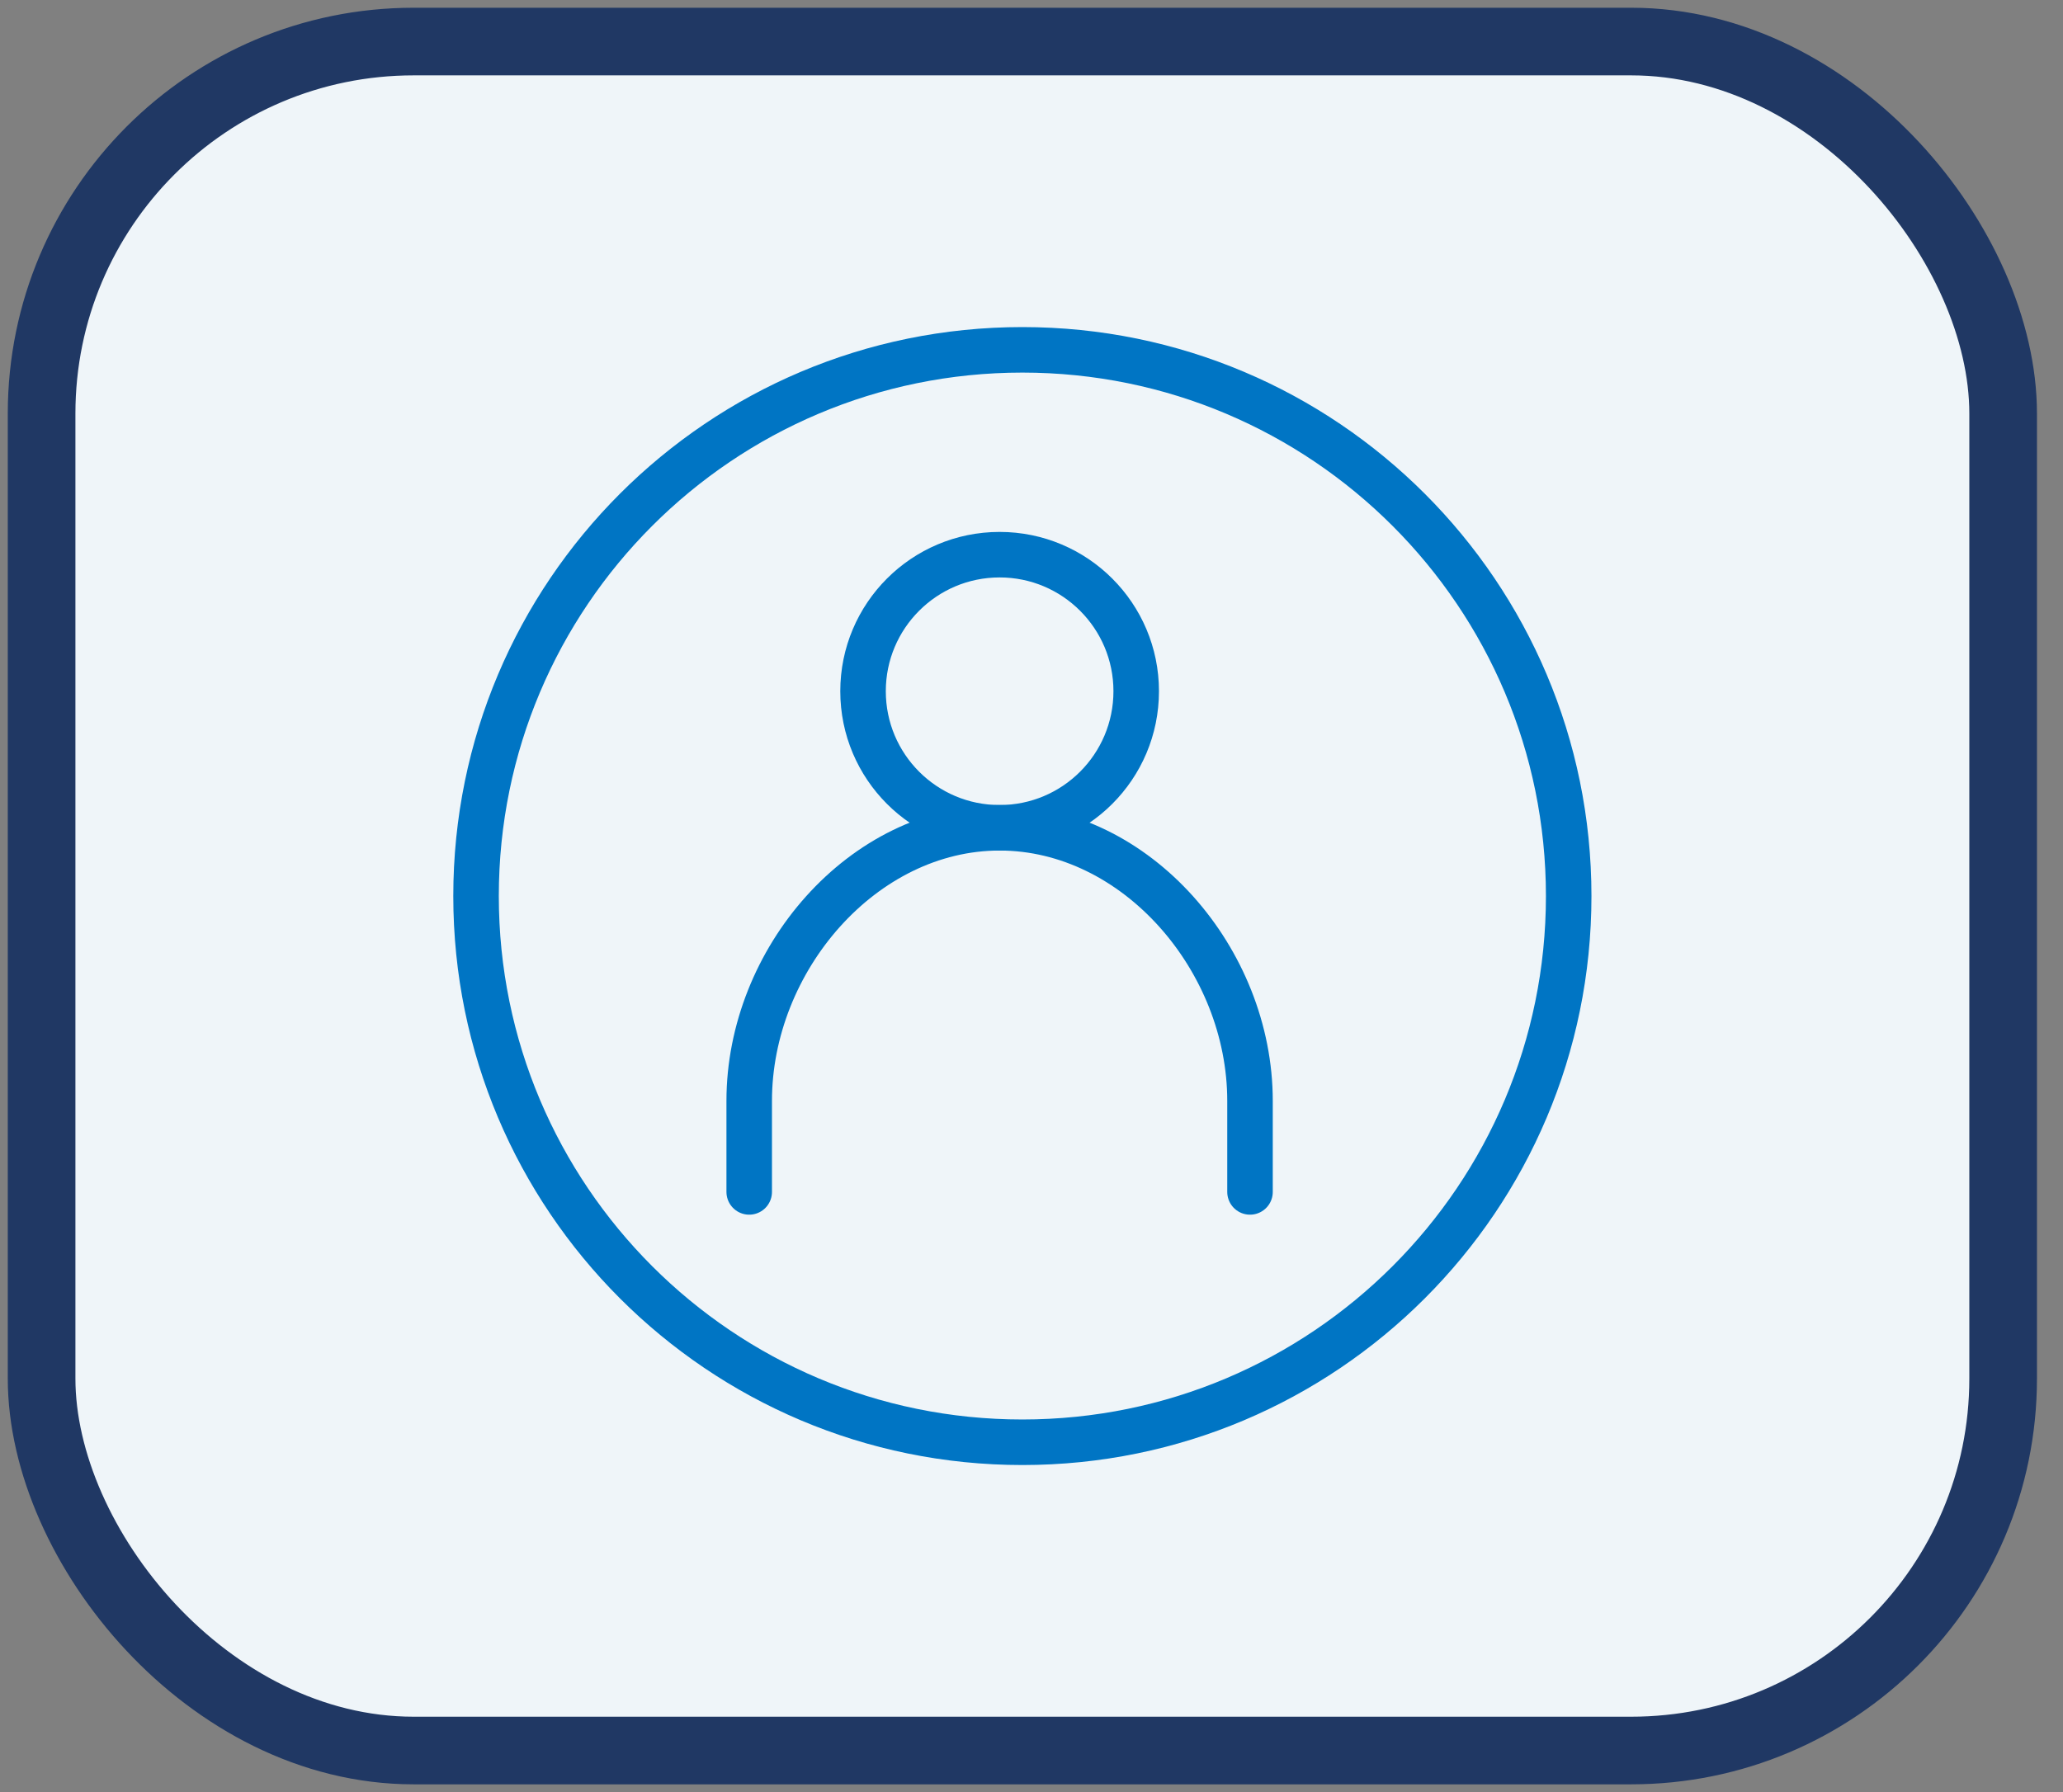 <svg width="61" height="53" viewBox="0 0 61 53" fill="none" xmlns="http://www.w3.org/2000/svg">
<rect x="0" y="0" width="61" height="53" fill="#808080" stroke="none"/>
<rect x="1.23" y="1.229" width="58" height="50.541" rx="11" fill="#EFF5F9"/>
<rect x="1.23" y="1.229" width="58" height="50.541" rx="11" stroke="#203864" stroke-width="2"/>
<g clip-path="url(#clip0_6224_16436)">
<path d="M29.557 24.481C31.787 24.481 33.596 22.673 33.596 20.442C33.596 18.212 31.787 16.404 29.557 16.404C27.327 16.404 25.519 18.212 25.519 20.442C25.519 22.673 27.327 24.481 29.557 24.481Z" stroke="#0075C4" stroke-width="1.346" stroke-linecap="round"/>
<path d="M36.961 35.25V32.558C36.961 28.387 33.602 24.481 29.557 24.481C25.511 24.481 22.153 28.387 22.153 32.558V35.25" stroke="#0075C4" stroke-width="1.346" stroke-linecap="round"/>
<path fill-rule="evenodd" clip-rule="evenodd" d="M30.23 41.98C38.78 41.98 45.711 35.049 45.711 26.5C45.711 17.95 38.78 11.019 30.23 11.019C21.681 11.019 14.749 17.95 14.749 26.5C14.749 35.049 21.681 41.98 30.23 41.98ZM30.23 43.327C39.524 43.327 47.057 35.794 47.057 26.5C47.057 17.206 39.524 9.673 30.23 9.673C20.936 9.673 13.403 17.206 13.403 26.5C13.403 35.794 20.936 43.327 30.23 43.327Z" fill="#0075C4"/>
</g>
<defs>
<clipPath id="clip0_6224_16436">
<rect width="35" height="35" fill="white" transform="translate(12.73 9)"/>
</clipPath>
</defs>
</svg>
